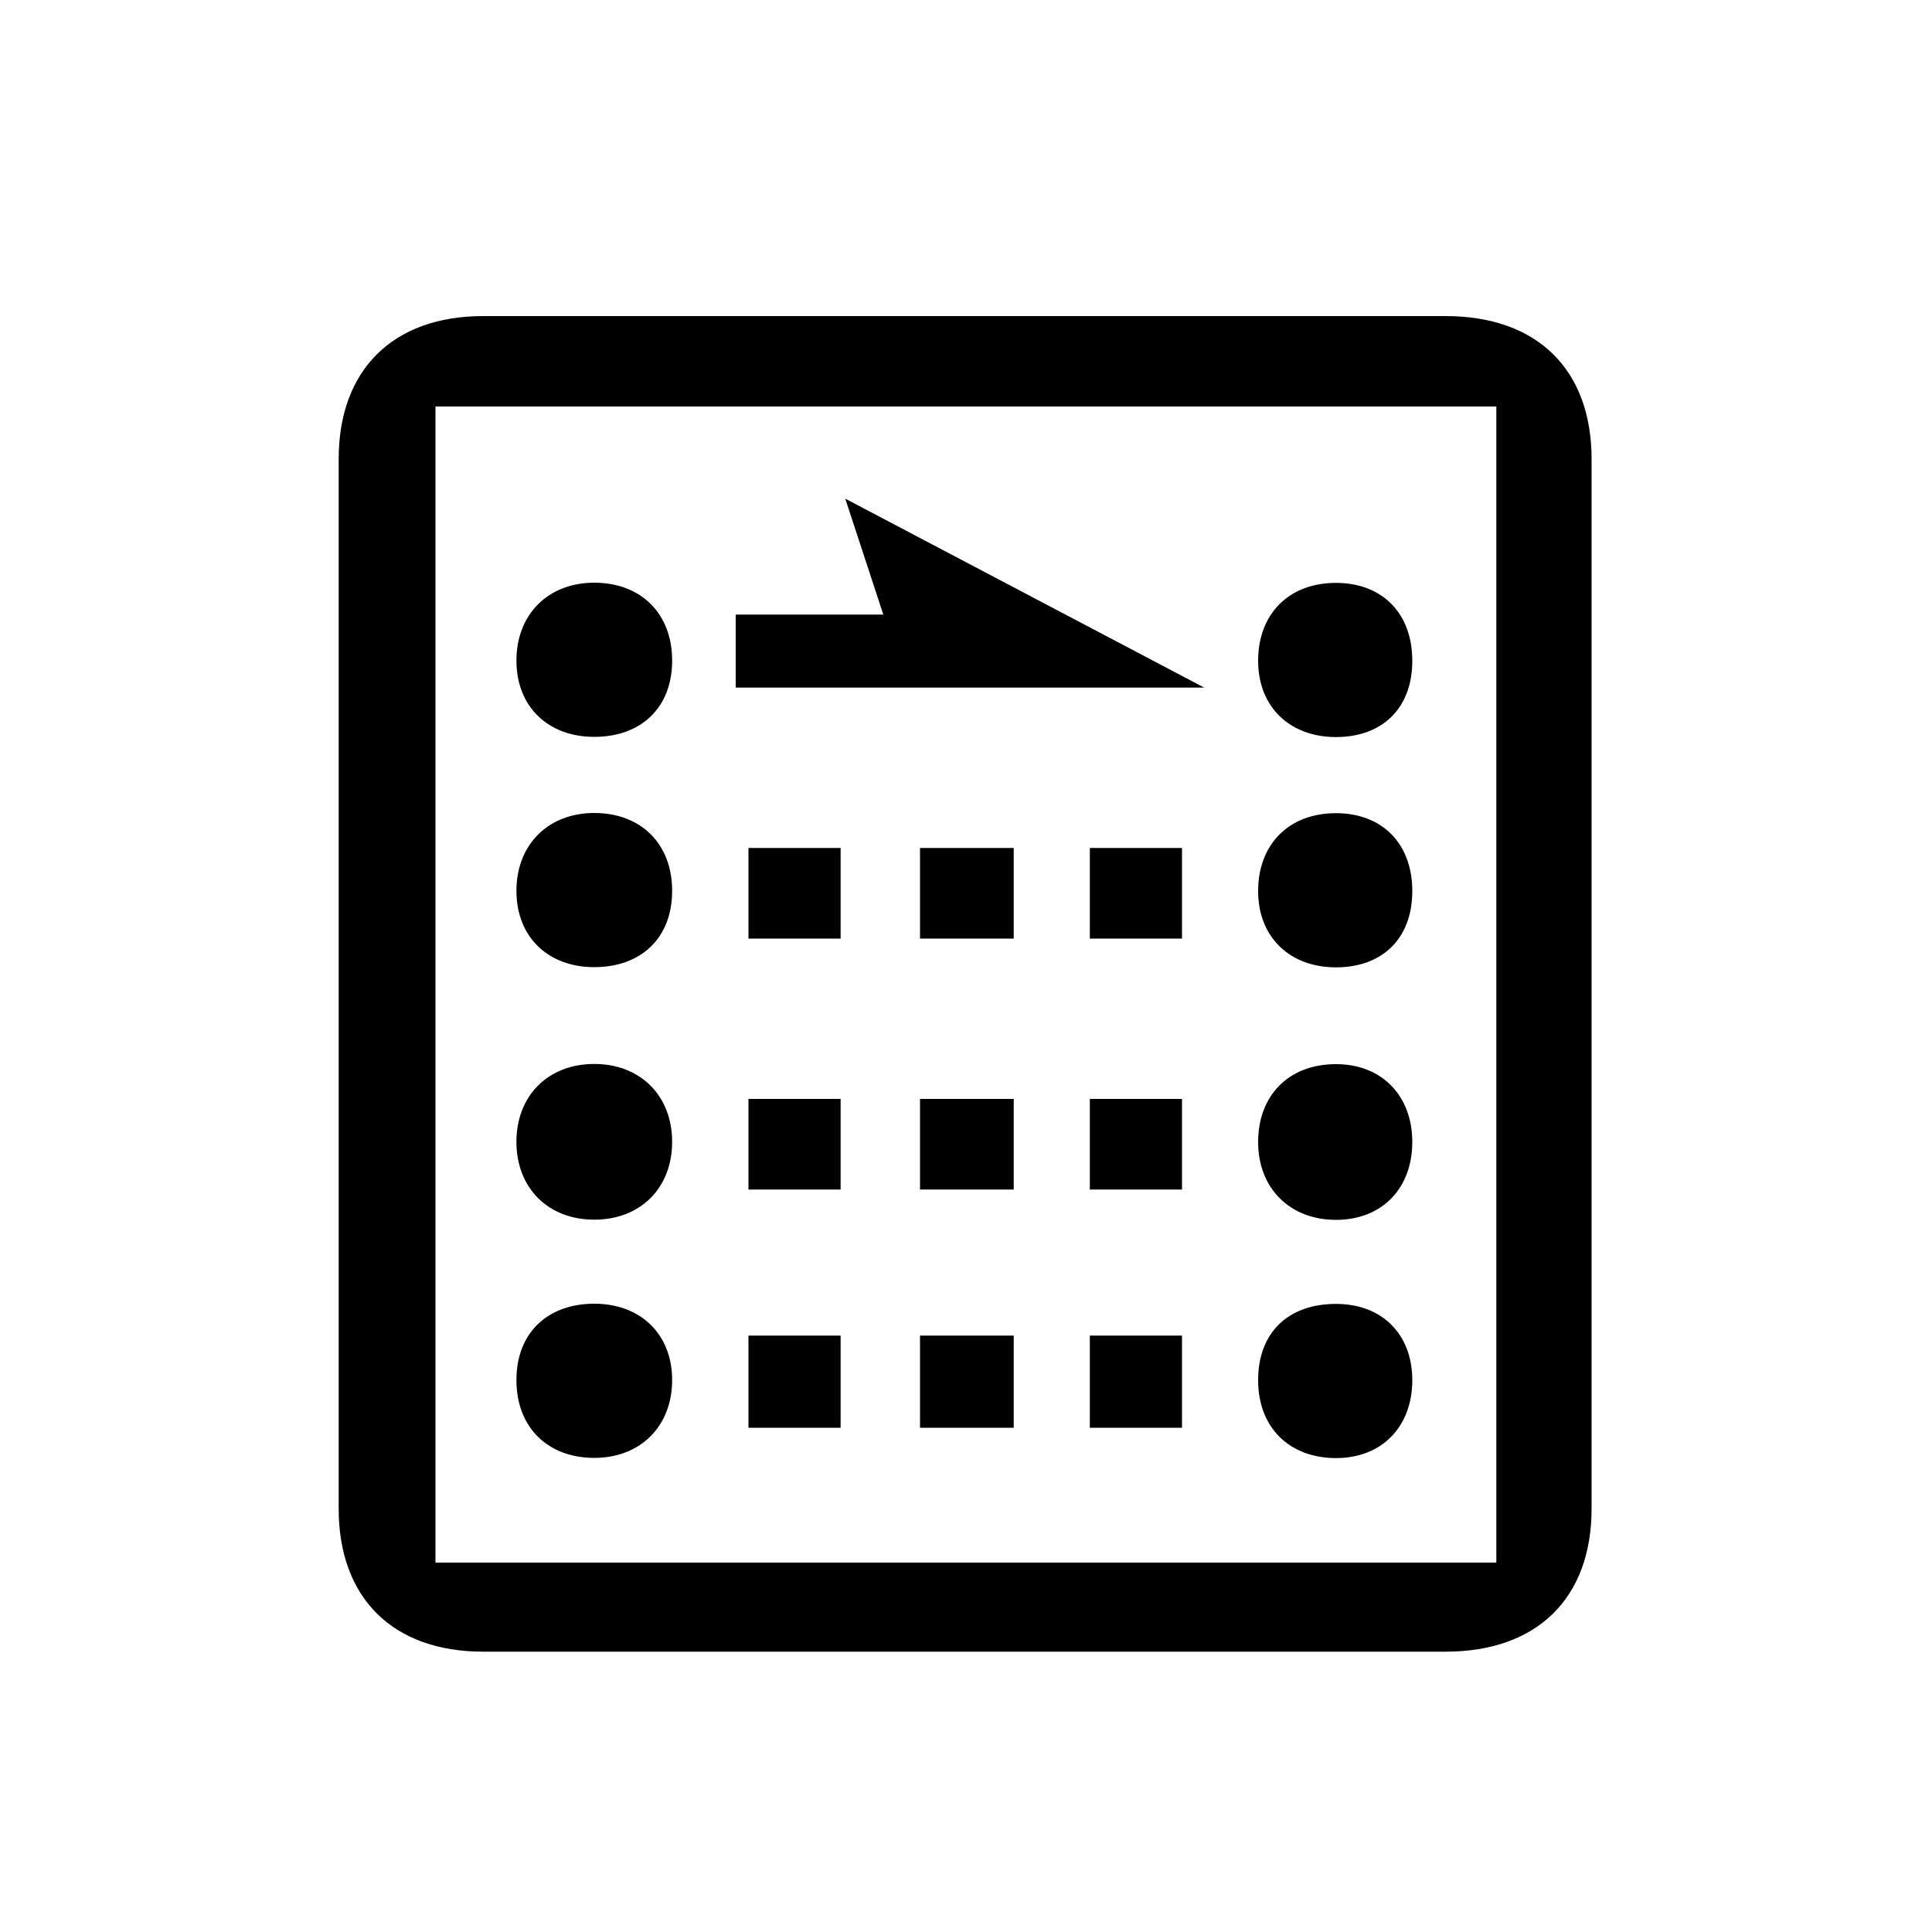 <?xml version="1.0" encoding="UTF-8"?><svg id="_00" xmlns="http://www.w3.org/2000/svg" viewBox="0 0 100 100"><path d="m82.38,78.09c0,4.6-2.79,7.4-7.56,7.4H25.01c-4.69,0-7.48-2.79-7.48-7.4V23.76c0-4.6,2.79-7.4,7.48-7.4h49.81c4.77,0,7.56,2.79,7.56,7.4v54.33Zm-59.84,2.79h54.91V21.04H22.54v59.84Zm8.22-50.72c2.38,0,4.03,1.56,4.03,4.03s-1.64,3.95-4.03,3.95-4.03-1.56-4.03-3.95,1.64-4.03,4.03-4.03Zm0,11.92c2.38,0,4.03,1.56,4.03,4.03s-1.64,3.95-4.03,3.95-4.03-1.56-4.03-3.95,1.64-4.03,4.03-4.03Zm0,12.99c2.38,0,4.03,1.64,4.03,4.03s-1.64,4.03-4.03,4.03-4.03-1.64-4.03-4.03,1.64-4.03,4.03-4.03Zm0,12.41c2.38,0,4.03,1.56,4.03,3.95s-1.64,4.03-4.03,4.03-4.03-1.56-4.03-4.03,1.64-3.95,4.03-3.95Zm12.99-41.67l18.58,9.78h-24.25v-3.78h7.64l-1.97-6Zm-5.01,22.77v-4.69h4.77v4.69h-4.77Zm0,12.99v-4.69h4.77v4.69h-4.77Zm0,12.33v-4.77h4.77v4.77h-4.77Zm8.88-25.32v-4.69h4.85v4.69h-4.85Zm0,12.99v-4.69h4.85v4.69h-4.85Zm0,12.33v-4.77h4.85v4.77h-4.85Zm8.79-25.32v-4.69h4.77v4.69h-4.77Zm0,12.99v-4.69h4.77v4.69h-4.77Zm0,12.33v-4.77h4.77v4.77h-4.77Zm12.74-43.73c2.38,0,3.95,1.56,3.95,4.03s-1.56,3.95-3.95,3.95-4.03-1.56-4.03-3.95,1.56-4.03,4.03-4.03Zm0,11.92c2.38,0,3.95,1.56,3.95,4.03s-1.56,3.95-3.95,3.95-4.03-1.56-4.03-3.95,1.56-4.03,4.03-4.03Zm0,12.99c2.38,0,3.95,1.64,3.95,4.03s-1.56,4.03-3.95,4.03-4.03-1.64-4.03-4.03,1.56-4.03,4.03-4.03Zm0,12.41c2.38,0,3.95,1.56,3.95,3.95s-1.56,4.03-3.95,4.03-4.03-1.56-4.03-4.03,1.56-3.95,4.03-3.95Z"/></svg>